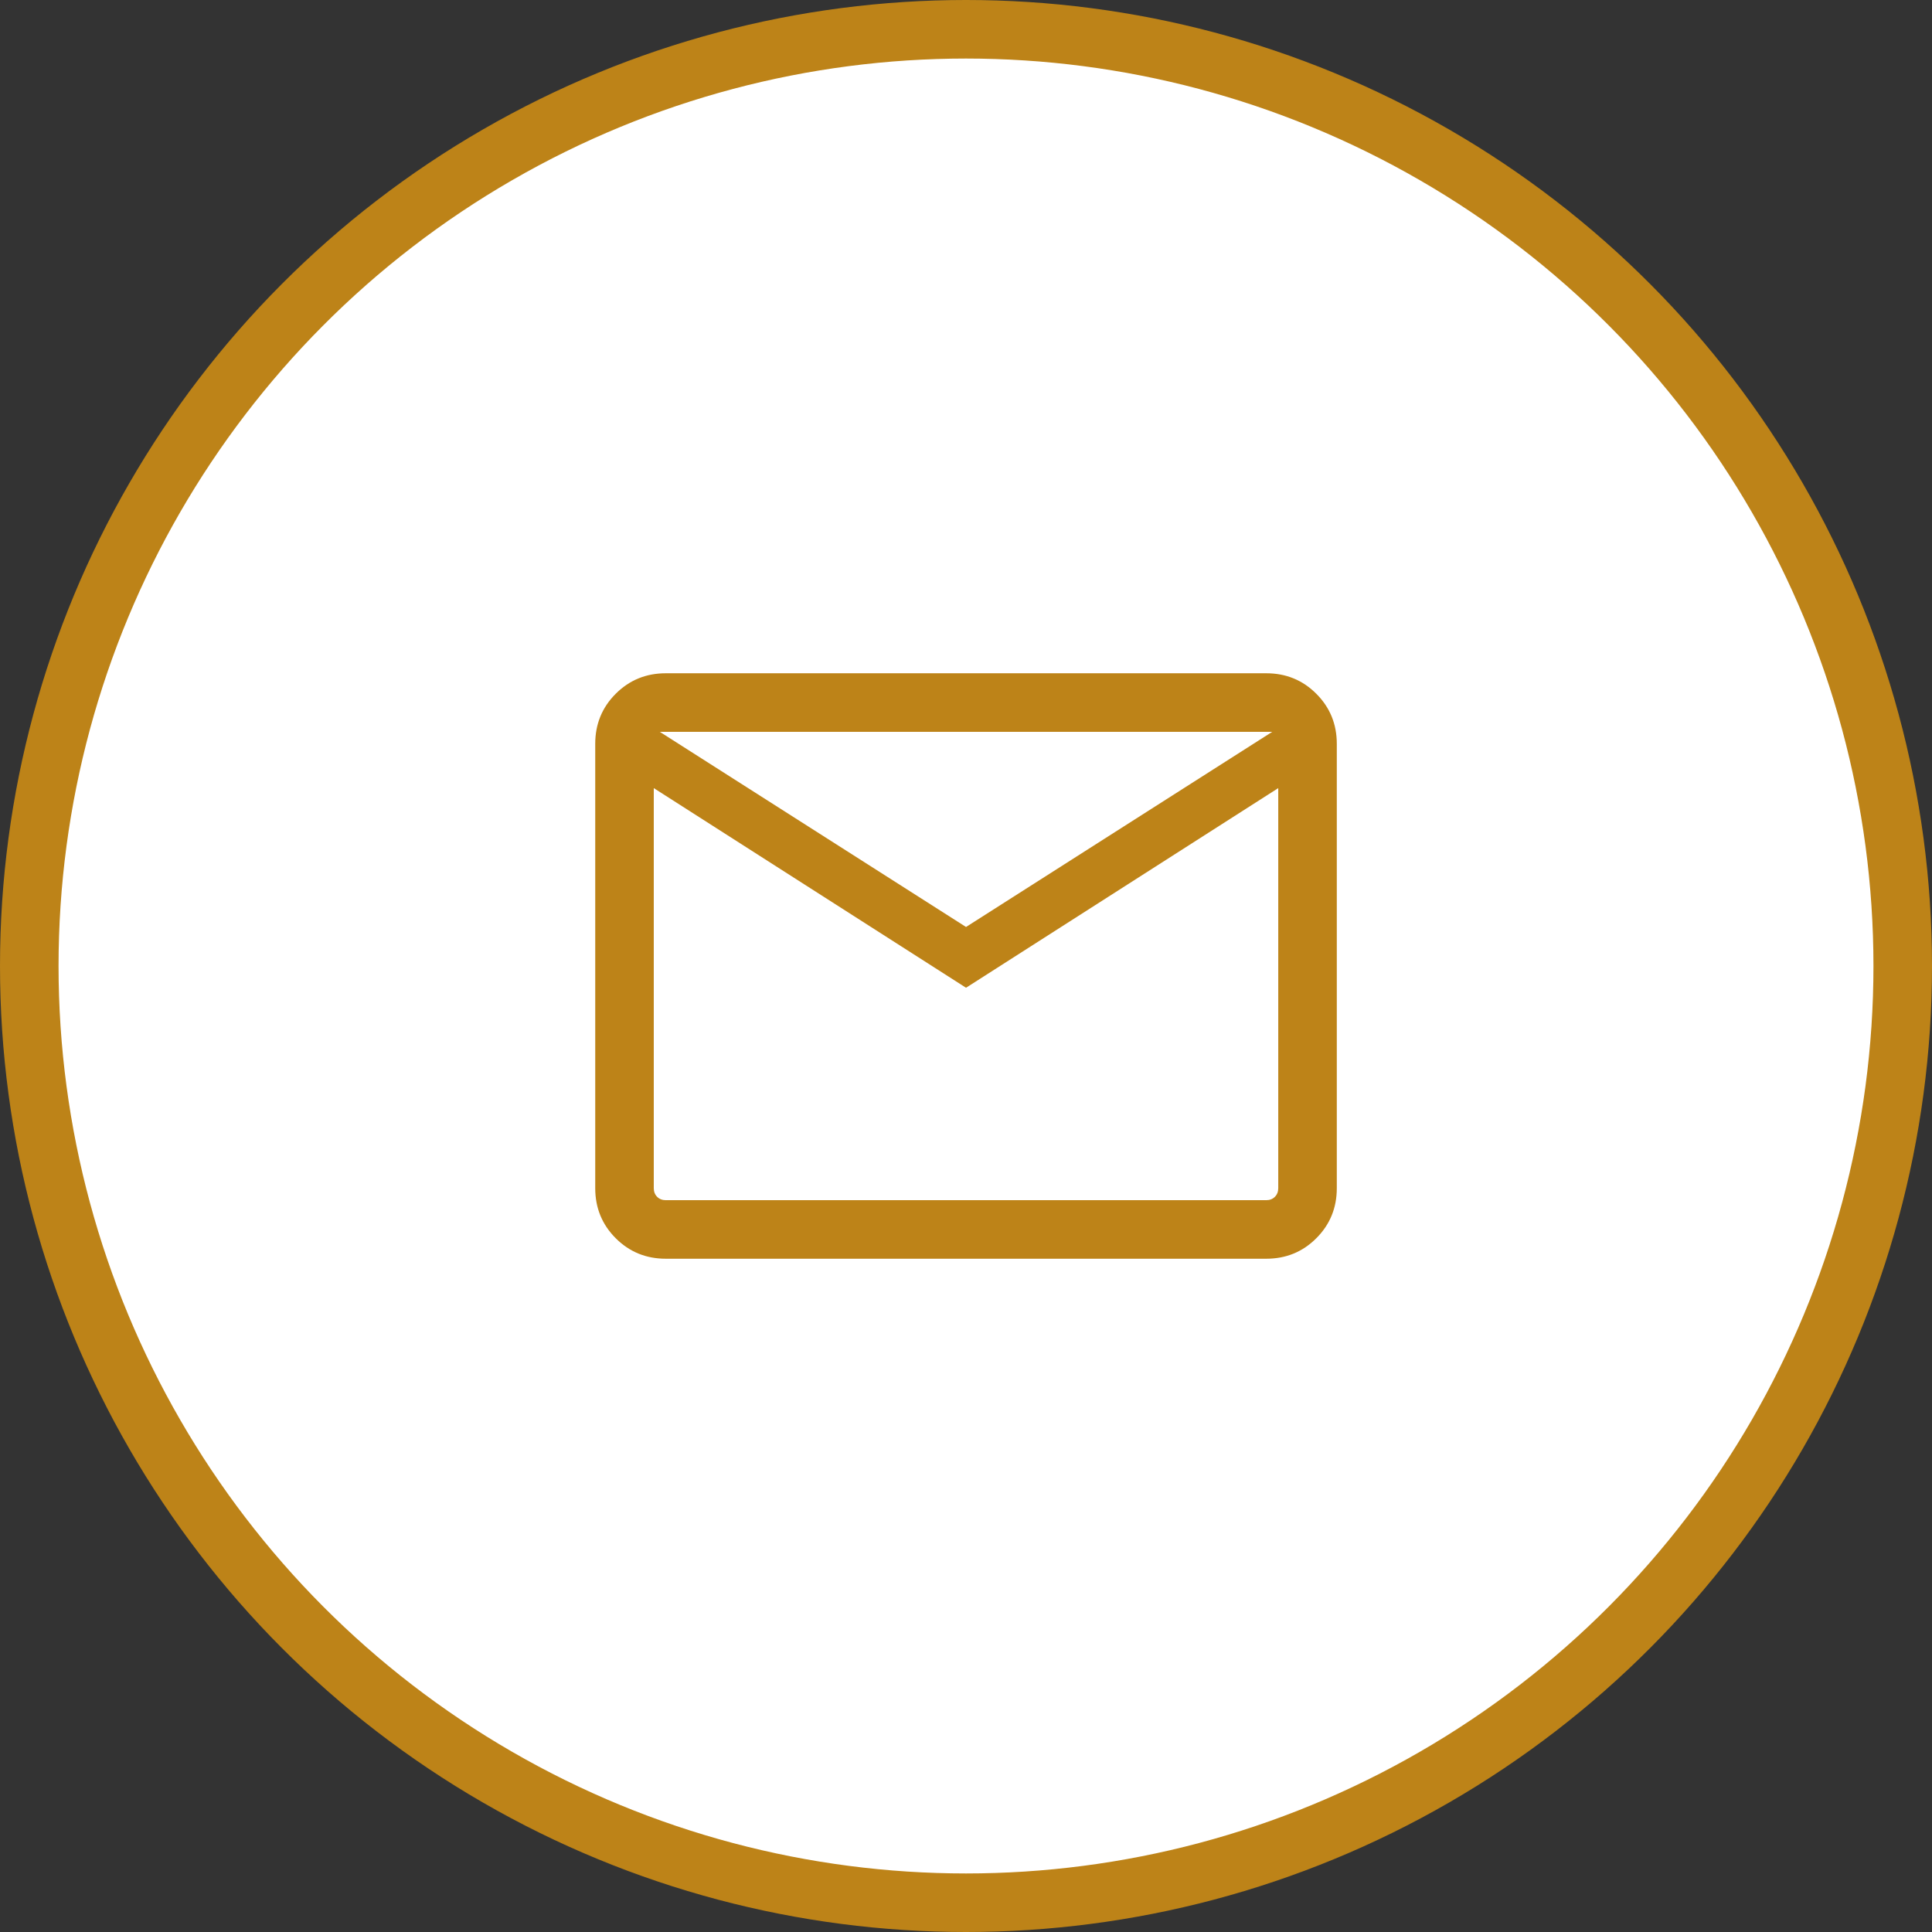 <svg width="66" height="66" viewBox="0 0 66 66" fill="none" xmlns="http://www.w3.org/2000/svg">
<rect x="0" y="0" width="66" height="66" fill="#333333" stroke="none"/>
<circle cx="33" cy="33" r="32" fill="white" stroke="#BD8318" stroke-width="2"/>
<path d="M22.744 43C22.071 43 21.501 42.767 21.034 42.3C20.567 41.833 20.334 41.263 20.334 40.59V25.41C20.334 24.737 20.567 24.167 21.034 23.7C21.501 23.233 22.071 23 22.744 23H43.257C43.931 23 44.501 23.233 44.967 23.7C45.434 24.167 45.667 24.737 45.667 25.41V40.59C45.667 41.263 45.434 41.833 44.967 42.3C44.501 42.767 43.931 43 43.257 43H22.744ZM33.001 33.743L22.334 26.923V40.59C22.334 40.709 22.372 40.808 22.449 40.885C22.526 40.962 22.625 41 22.744 41H43.257C43.377 41 43.475 40.962 43.552 40.885C43.629 40.808 43.667 40.709 43.667 40.59V26.923L33.001 33.743ZM33.001 31.667L43.462 25H22.539L33.001 31.667ZM22.334 26.923V25V40.59C22.334 40.709 22.372 40.808 22.449 40.885C22.526 40.962 22.625 41 22.744 41H22.334V26.923Z" fill="#BD8318"/>
</svg>
